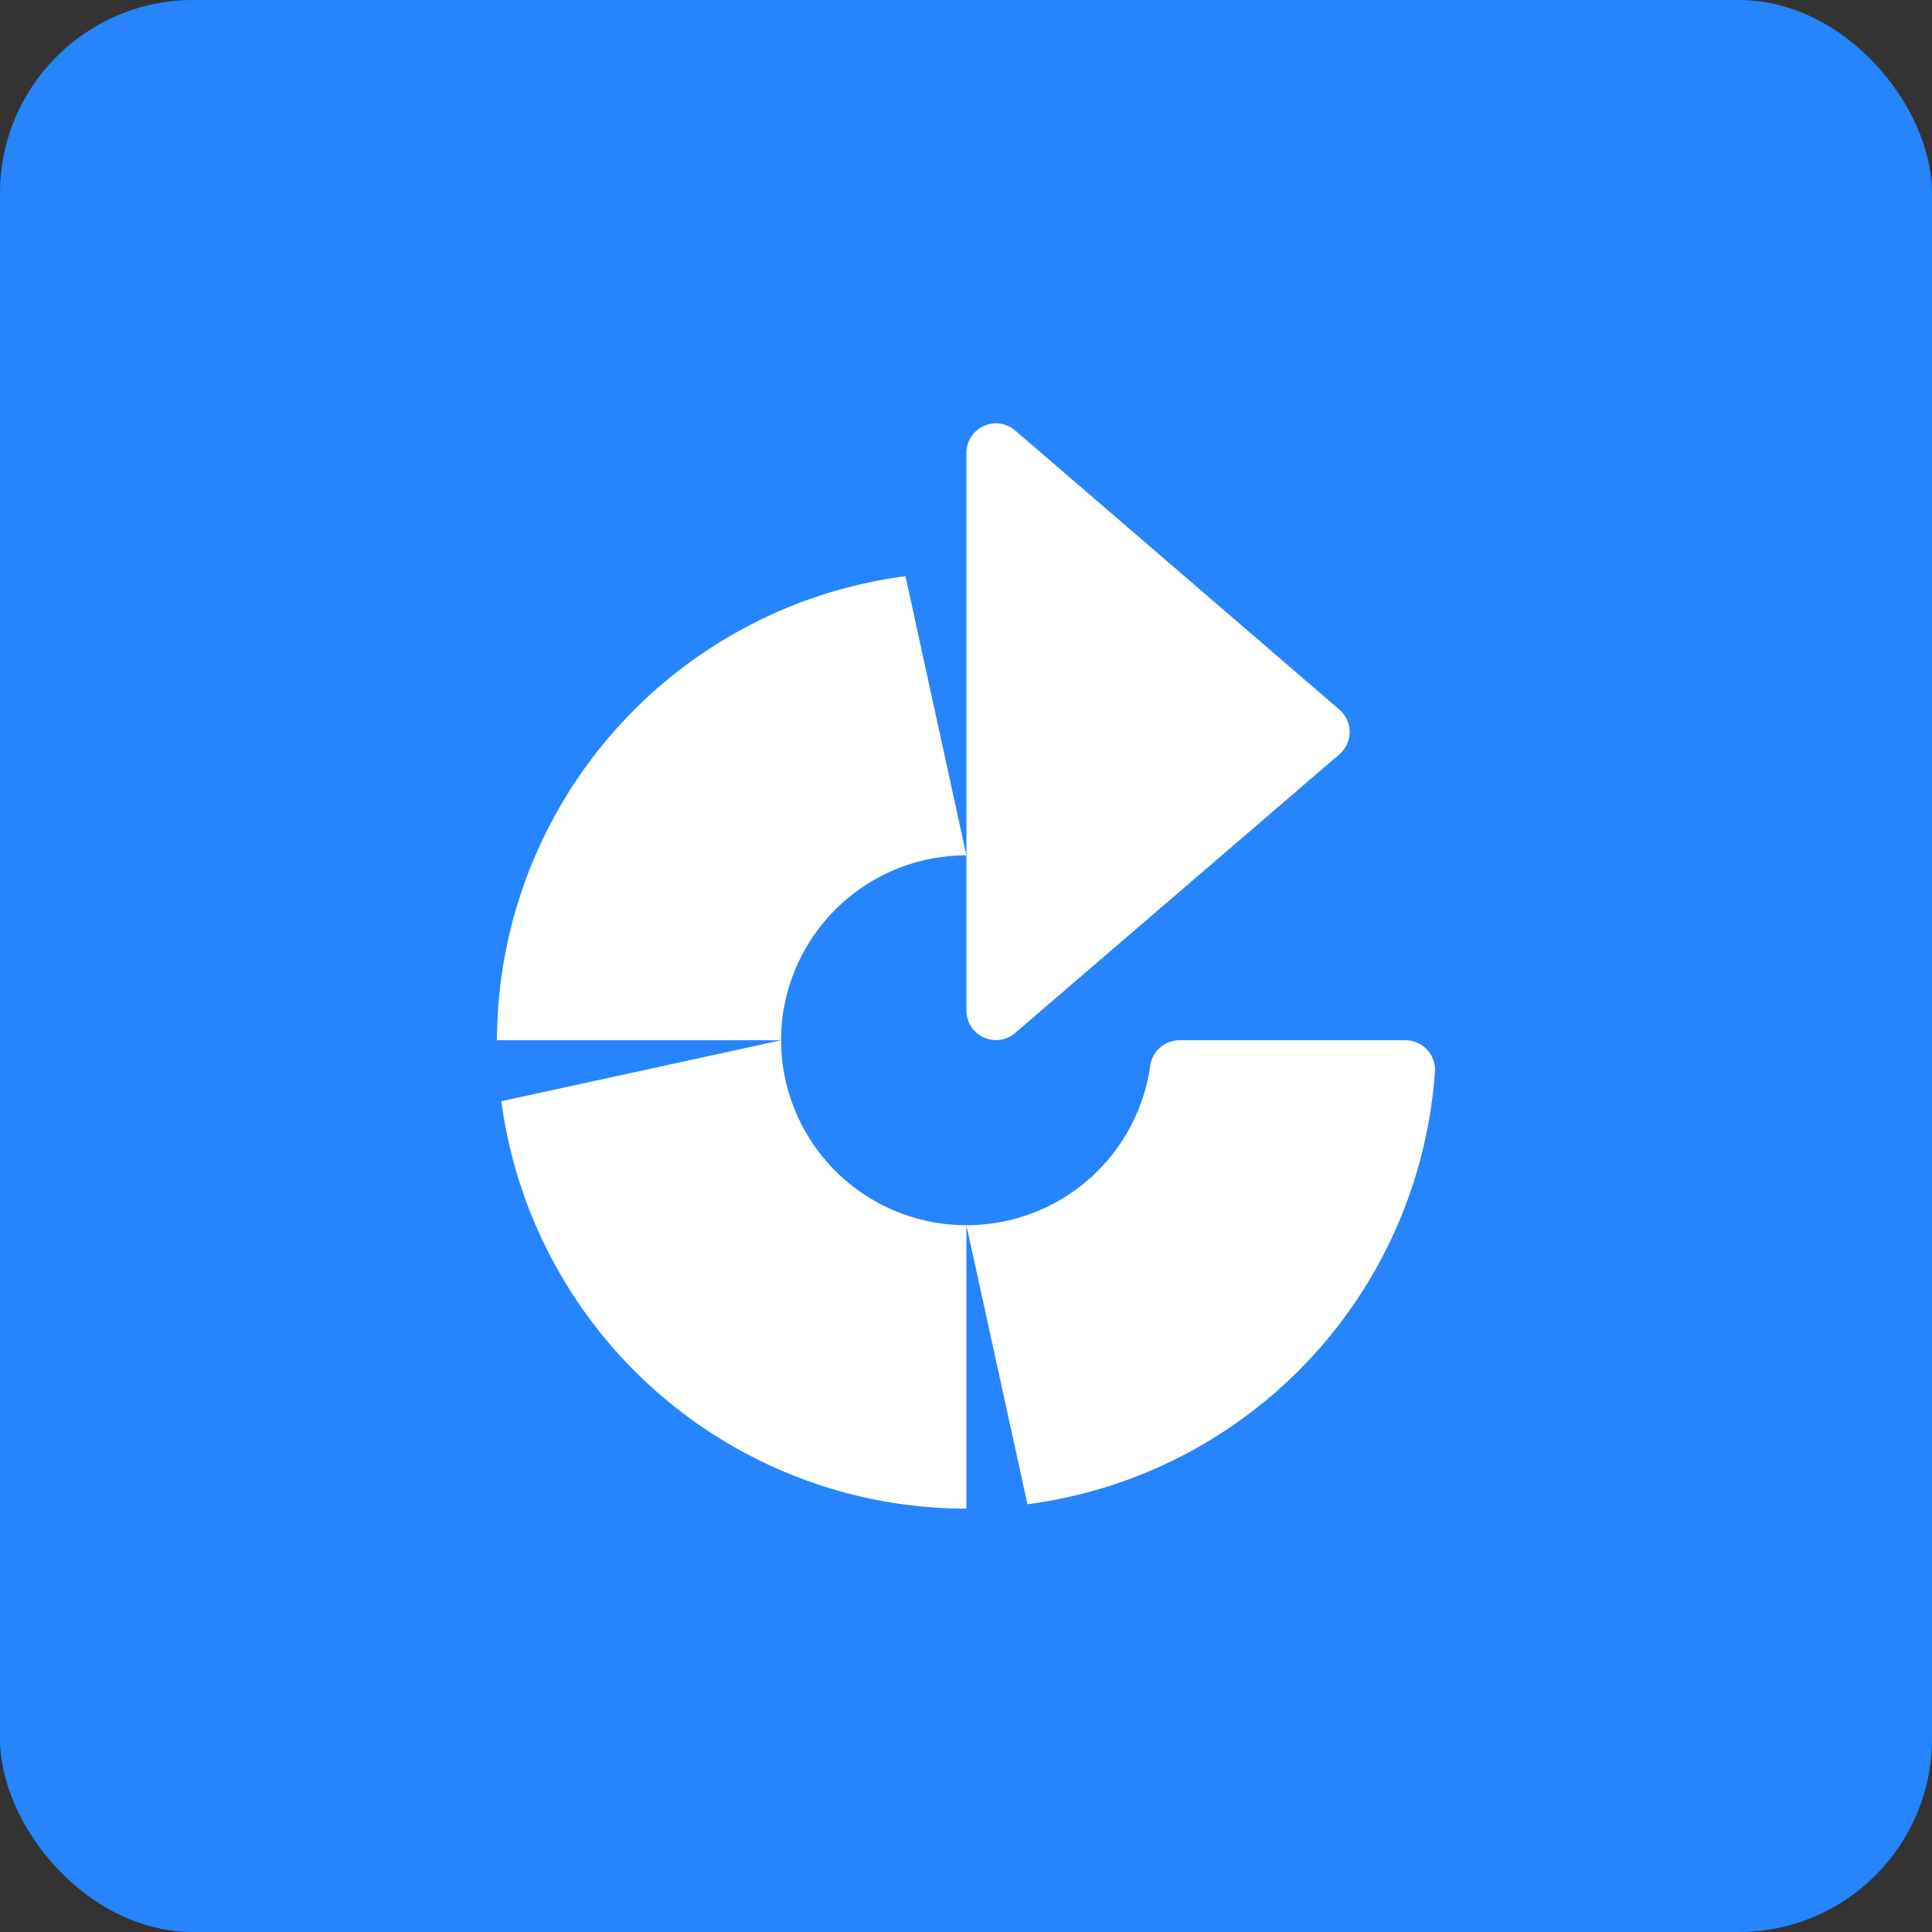 <svg xmlns="http://www.w3.org/2000/svg" fill="none" viewBox="0 0 20 20"><rect x="0" y="0" width="20" height="20" fill="#333333" stroke="none"/><rect width="100%" height="100%" rx="2px" ry="2px" fill="#2684FF"/><g transform="translate(10, 10) scale(0.625) translate(-10, -10)"><path fill="#fff" d="M17.28 11.23H13.54a.49.49 0 0 0-.488.415 3.07 3.07 0 0 1-3.046 2.648l1.012 4.622a7.776 7.776 0 0 0 6.749-7.162.49.49 0 0 0-.489-.523M10.811 11.112l5.378-4.622a.49.49 0 0 0 0-.733l-5.378-4.63a.489.489 0 0 0-.804.371v9.243a.489.489 0 0 0 .804.371"/><path fill="#fff" d="M2.304 12.24a7.776 7.776 0 0 0 7.703 6.748v-4.695a3.07 3.07 0 0 1-3.07-3.063zM2.23 11.156v.074h4.706a3.07 3.07 0 0 1 3.07-3.063L8.998 3.544a7.77 7.77 0 0 0-6.766 7.612"/></g></svg>